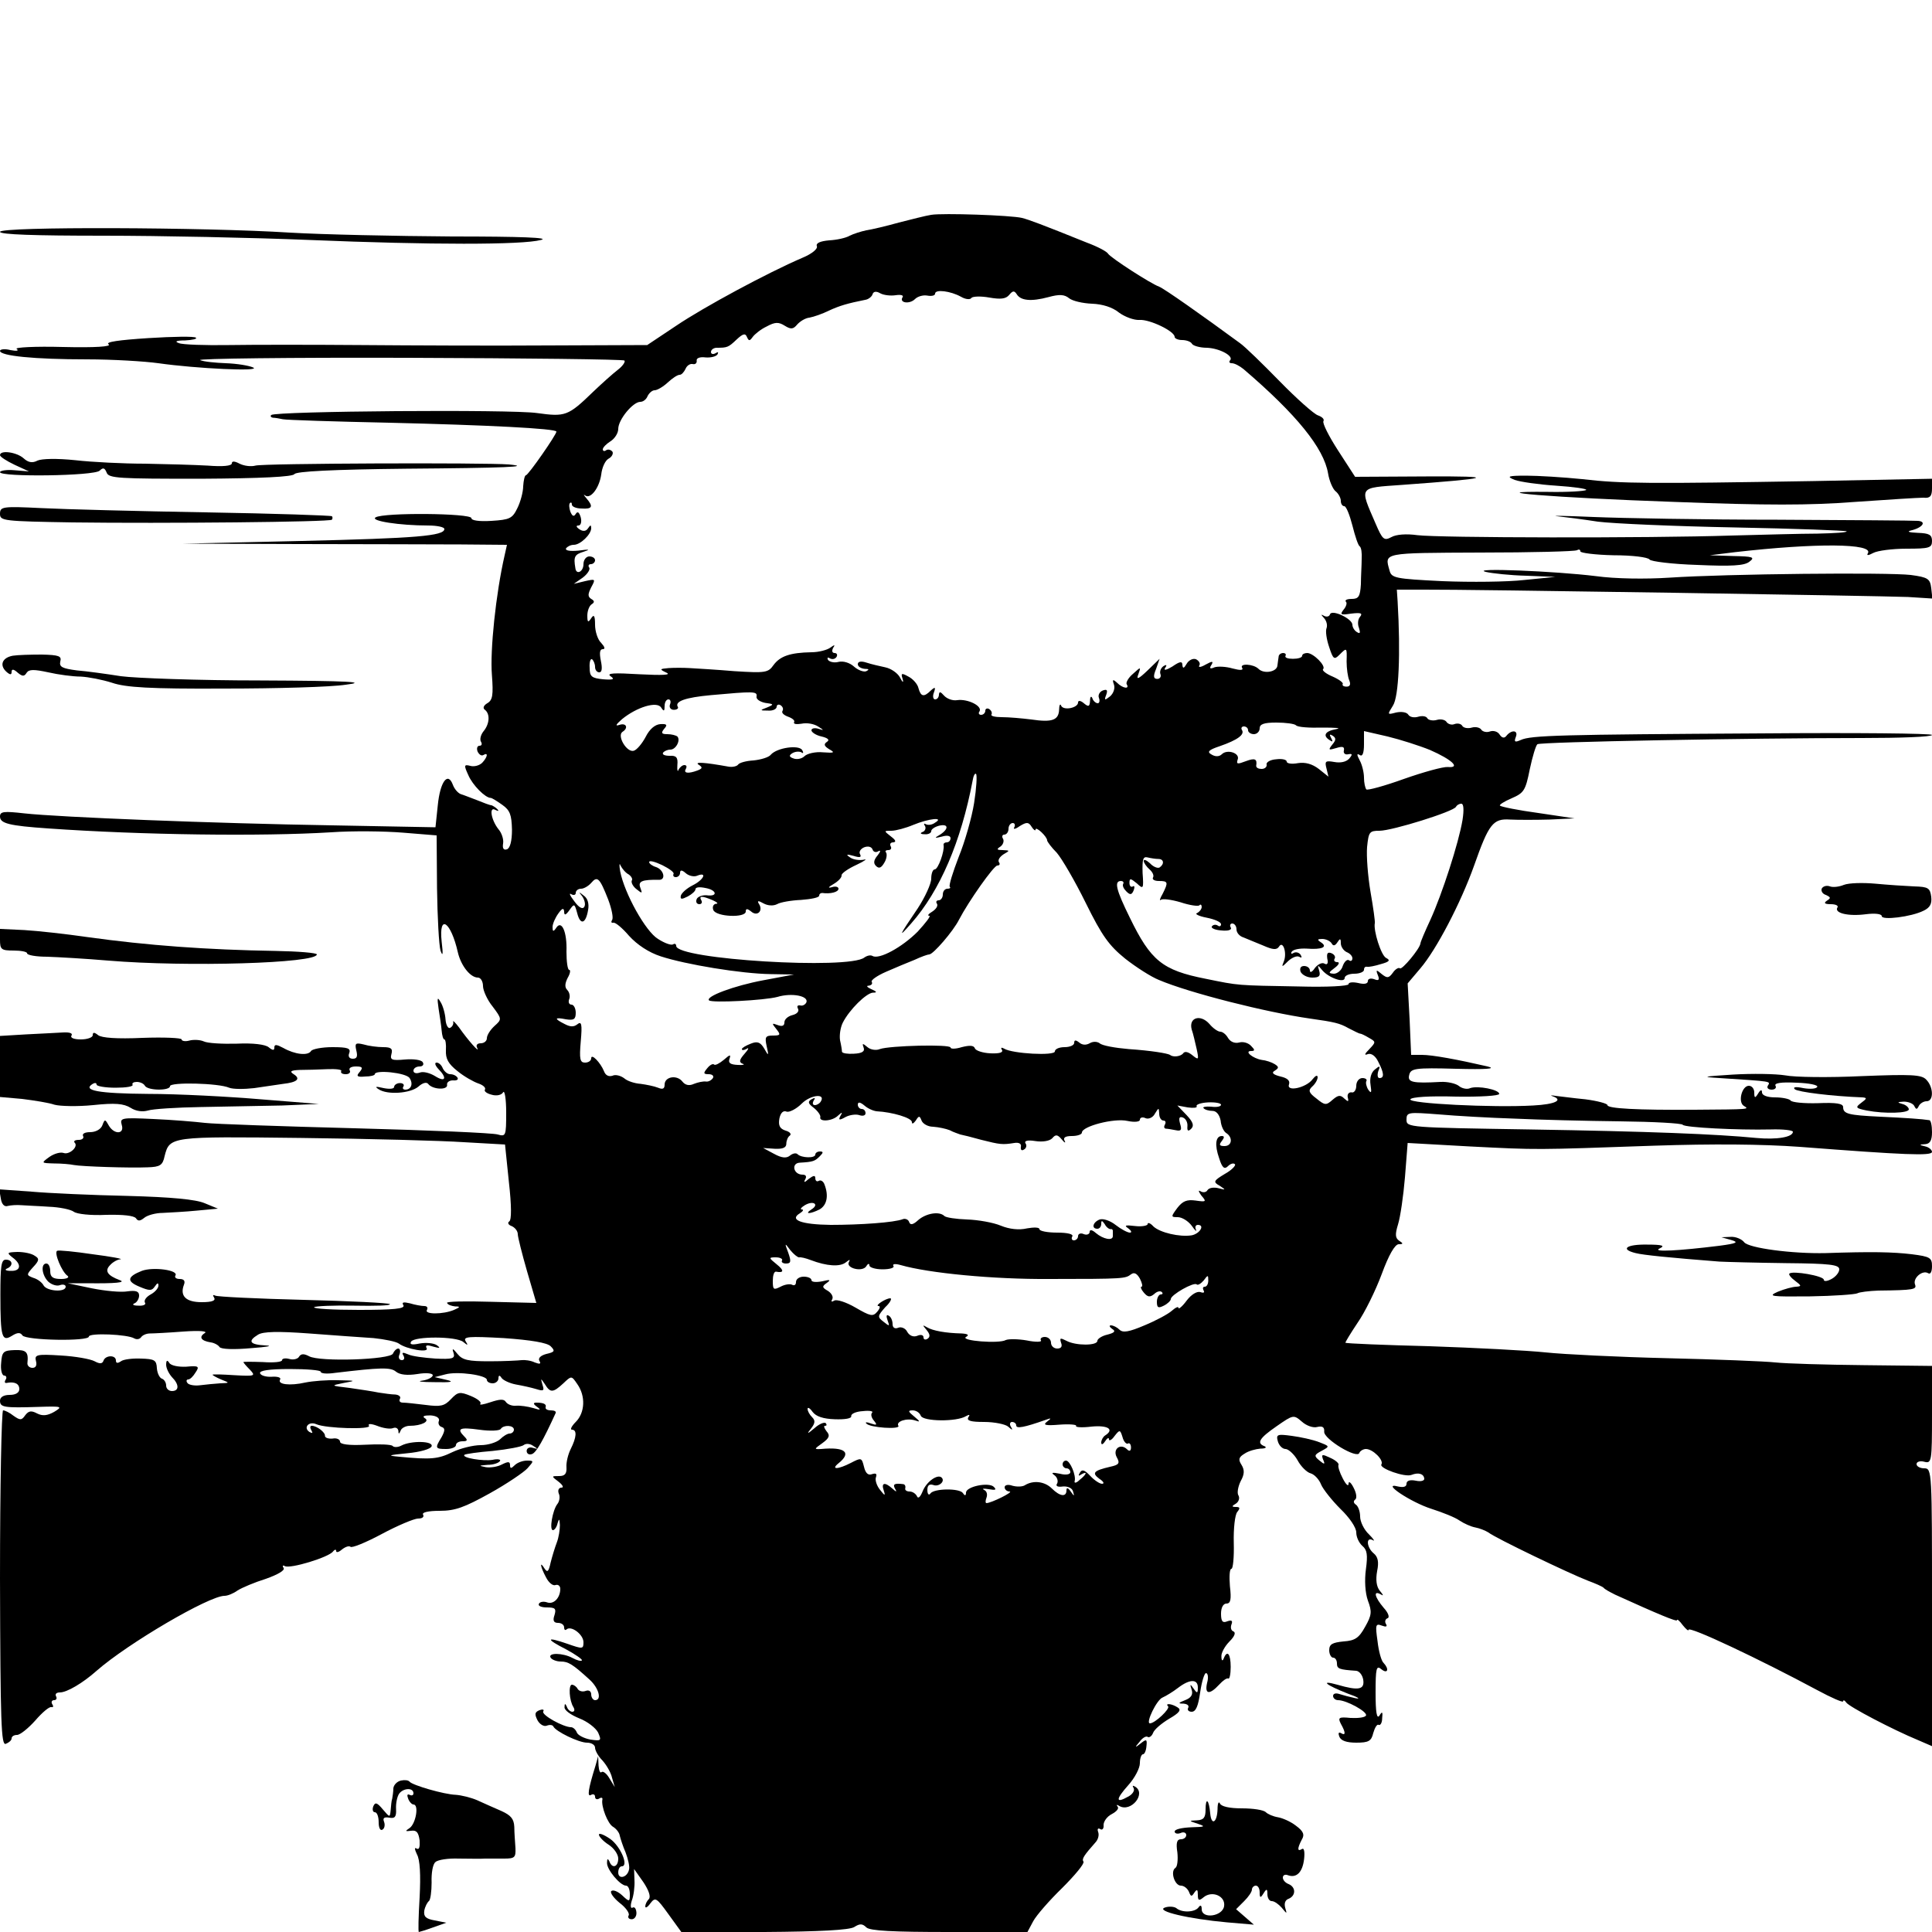 <svg xmlns="http://www.w3.org/2000/svg" version="1.1" xmlns:xlink="http://www.w3.org/1999/xlink" xmlns:svgjs="http://svgjs.com/svgjs" width="500pt" height="500pt"><svg version="1.0" xmlns="http://www.w3.org/2000/svg" width="500pt" height="500pt" viewBox="0 0 500 500" preserveAspectRatio="xMidYMid meet">
<g transform="translate(0,500) scale(0.1,-0.1)" fill="#000000" stroke="none">
<path d="M2410 4444 c-14 -2 -52 -12 -84 -20 -32 -9 -70 -18 -84 -20 -14 -3
-33 -9 -43 -14 -10 -6 -34 -11 -53 -12 -23 -2 -35 -7 -32 -15 3 -7 -13 -20
-37 -30 -91 -39 -256 -128 -327 -176 l-75 -50 -255 -1 c-140 -1 -358 0 -485 1
-126 1 -281 1 -342 0 -62 -1 -121 1 -130 5 -12 4 -7 7 16 7 19 1 32 4 28 7 -3
4 -59 3 -123 -1 -77 -5 -112 -10 -103 -16 9 -6 -34 -9 -118 -7 -72 2 -126 -1
-120 -5 7 -5 0 -6 -16 -3 -15 4 -27 2 -27 -2 0 -13 88 -22 225 -22 66 0 149
-5 185 -10 98 -14 269 -22 245 -11 -11 5 -42 10 -70 11 -27 1 -58 4 -67 8 -10
4 232 7 538 6 305 -1 557 -4 560 -7 3 -3 -4 -14 -17 -24 -13 -10 -41 -35 -64
-57 -65 -63 -72 -65 -145 -55 -67 10 -677 5 -688 -5 -3 -3 -1 -6 4 -7 5 0 17
-2 26 -4 9 -2 133 -6 275 -9 252 -6 433 -15 433 -23 0 -8 -73 -113 -79 -113
-3 0 -6 -13 -7 -28 0 -15 -7 -41 -15 -57 -13 -27 -20 -30 -67 -33 -32 -2 -52
1 -52 7 0 13 -228 15 -248 2 -15 -9 62 -21 136 -21 23 0 42 -4 42 -9 0 -18
-72 -24 -370 -31 l-305 -7 300 -1 c165 0 353 -1 419 -1 l118 -1 -6 -27 c-23
-100 -38 -247 -33 -309 4 -53 2 -66 -12 -74 -10 -6 -12 -13 -6 -17 14 -11 12
-37 -4 -56 -7 -9 -10 -21 -6 -27 3 -5 2 -10 -4 -10 -6 0 -8 -7 -5 -15 4 -8 10
-12 15 -9 13 8 11 -5 -3 -20 -7 -7 -21 -11 -31 -8 -16 4 -17 2 -5 -24 11 -26
44 -59 58 -59 3 0 16 -8 30 -18 20 -14 24 -26 25 -64 0 -30 -5 -48 -13 -51 -9
-3 -12 3 -10 15 2 11 -4 28 -12 37 -19 24 -25 60 -8 50 8 -4 10 -3 5 2 -5 5
-12 9 -15 10 -4 0 -20 6 -37 13 -16 6 -36 14 -43 16 -7 3 -16 13 -20 24 -13
35 -33 8 -39 -53 l-6 -57 -266 5 c-306 5 -707 21 -798 31 -53 6 -63 5 -63 -8
0 -18 23 -24 125 -31 242 -17 552 -21 731 -10 56 4 140 3 188 -1 l86 -7 1
-136 c1 -76 5 -148 9 -162 6 -17 7 -10 3 23 -8 74 24 52 42 -28 8 -34 32 -65
52 -65 7 0 13 -10 13 -22 0 -11 11 -36 25 -53 24 -32 24 -33 5 -50 -11 -10
-20 -24 -20 -32 0 -7 -7 -13 -16 -13 -9 0 -13 -5 -9 -12 8 -16 -24 20 -47 53
-10 13 -17 20 -15 14 1 -5 -2 -12 -8 -15 -5 -3 -11 7 -12 22 -1 15 -7 36 -13
45 -8 14 -9 11 -5 -17 3 -19 7 -45 8 -57 1 -13 4 -23 7 -23 3 0 5 -13 4 -28
-1 -22 6 -35 30 -54 17 -14 42 -28 54 -32 12 -4 20 -11 17 -16 -3 -4 5 -10 17
-13 13 -4 26 -1 30 6 4 7 8 -17 8 -52 0 -61 -1 -63 -22 -57 -13 4 -178 11
-368 16 -190 5 -365 11 -390 14 -25 3 -85 8 -133 10 -83 4 -87 3 -82 -15 8
-25 -20 -26 -34 -1 -9 16 -10 16 -16 0 -4 -11 -18 -18 -32 -18 -13 0 -21 -4
-18 -10 3 -5 -2 -10 -11 -10 -10 0 -14 -3 -11 -7 11 -10 -13 -32 -28 -27 -8 3
-24 -1 -37 -10 -22 -16 -22 -16 12 -17 19 0 42 -2 51 -4 21 -4 145 -8 191 -6
32 1 39 5 44 29 13 51 15 51 354 47 173 -2 363 -7 421 -11 l106 -6 10 -97 c7
-62 7 -98 1 -102 -5 -3 -3 -9 6 -12 9 -4 16 -13 16 -21 0 -7 11 -51 24 -96
l24 -82 -118 3 c-65 2 -116 1 -113 -3 2 -5 12 -8 21 -9 14 0 13 -2 -3 -9 -28
-12 -78 -12 -70 0 3 6 0 10 -7 10 -7 0 -24 3 -37 7 -17 4 -22 3 -17 -5 5 -9
-25 -12 -115 -12 -67 0 -119 3 -116 7 4 3 51 5 104 4 54 -1 95 0 92 4 -3 3
-104 8 -224 11 -120 3 -223 8 -228 11 -6 3 -7 1 -3 -5 5 -8 -5 -12 -32 -12
-41 0 -57 16 -46 45 4 10 0 15 -11 15 -9 0 -14 4 -11 9 9 14 -58 23 -87 12
-38 -15 -40 -27 -6 -41 26 -11 32 -11 40 1 6 9 9 10 9 2 0 -7 -9 -17 -20 -23
-11 -6 -18 -15 -15 -21 4 -5 -4 -9 -17 -8 -13 0 -17 3 -10 6 6 2 12 12 12 20
0 11 -8 14 -30 11 -17 -3 -58 1 -93 8 l-62 13 50 0 c75 -1 102 2 85 8 -32 12
-40 24 -25 39 7 8 20 15 27 15 7 1 -25 7 -72 13 -47 7 -88 11 -92 9 -9 -4 12
-55 27 -65 5 -4 -2 -8 -17 -8 -21 0 -28 5 -28 20 0 11 -4 20 -10 20 -15 0 -12
-30 5 -47 9 -8 22 -12 30 -9 8 3 15 1 15 -4 0 -15 -48 -12 -57 3 -4 8 -16 17
-27 20 -18 7 -18 8 0 28 16 17 16 22 4 29 -8 6 -28 10 -45 10 -27 -1 -28 -2
-13 -14 25 -18 22 -36 -4 -35 -13 0 -17 3 -10 6 17 7 15 23 -3 23 -12 0 -14
-17 -14 -91 0 -111 4 -122 30 -106 14 9 22 9 27 1 9 -13 172 -16 172 -3 0 10
101 6 118 -5 6 -3 13 -2 17 3 3 5 13 10 23 10 9 0 48 2 87 5 42 3 63 1 55 -4
-16 -10 -10 -20 15 -24 9 -1 20 -7 23 -12 4 -6 38 -7 82 -3 41 3 58 6 38 7
-42 2 -48 11 -20 28 13 8 51 9 132 3 63 -5 139 -10 167 -12 29 -3 58 -9 65
-14 20 -15 80 -25 72 -12 -4 8 1 9 17 4 18 -5 20 -4 9 4 -8 5 -27 7 -44 4 -19
-4 -27 -3 -22 5 9 14 117 14 135 -1 12 -10 13 -9 6 2 -7 12 8 13 99 8 71 -5
112 -12 121 -21 12 -12 11 -15 -11 -20 -15 -4 -22 -11 -18 -18 5 -8 1 -9 -12
-4 -10 5 -26 7 -34 6 -8 -1 -45 -3 -83 -3 -55 0 -70 3 -83 19 -12 15 -15 16
-10 2 4 -14 -3 -16 -47 -14 -29 2 -61 6 -71 11 -14 6 -17 5 -12 -3 4 -7 2 -12
-4 -12 -7 0 -10 7 -6 15 3 8 1 15 -3 15 -5 0 -11 -6 -14 -13 -6 -16 -190 -22
-217 -7 -13 7 -21 7 -26 -1 -3 -6 -15 -9 -25 -6 -11 3 -19 1 -19 -3 0 -5 -22
-7 -50 -5 -28 1 -50 1 -50 0 0 -2 8 -11 17 -20 15 -16 13 -17 -40 -14 -31 2
-57 3 -57 1 0 -1 10 -7 22 -12 23 -9 23 -9 -2 -10 -14 -1 -37 -3 -52 -5 -15
-2 -30 1 -33 6 -4 5 -2 9 2 9 5 0 13 8 19 18 11 16 8 18 -24 15 -21 -1 -40 3
-44 10 -5 8 -8 7 -8 -5 0 -9 7 -23 15 -32 19 -19 19 -36 0 -36 -8 0 -15 6 -15
14 0 8 -5 16 -11 18 -6 2 -12 14 -13 27 -1 21 -6 24 -41 25 -22 1 -46 -2 -52
-7 -9 -6 -13 -5 -13 2 0 15 -27 14 -32 0 -3 -9 -10 -9 -23 -2 -11 6 -51 13
-88 15 -62 4 -68 2 -64 -14 3 -11 0 -18 -9 -18 -8 0 -14 6 -13 13 3 28 -3 34
-33 33 -29 -1 -33 -4 -35 -33 -2 -18 2 -33 8 -33 5 0 7 -5 4 -10 -4 -6 -3 -10
2 -9 21 4 33 -2 33 -16 0 -9 -9 -15 -25 -15 -16 0 -25 -6 -25 -15 0 -17 10
-19 100 -16 61 2 63 1 40 -13 -18 -10 -30 -11 -44 -4 -15 8 -22 7 -31 -5 -9
-13 -13 -13 -30 -1 -10 8 -22 14 -27 14 -4 0 -8 -196 -8 -435 1 -376 3 -433
15 -428 8 3 15 9 15 14 0 5 6 9 14 9 8 0 29 17 47 37 18 21 37 37 42 35 5 -1
6 2 2 8 -3 5 -1 10 5 10 6 0 8 5 5 10 -3 6 1 10 10 10 18 0 59 24 95 56 81 71
291 194 331 194 8 0 23 6 34 14 11 7 44 21 73 30 31 11 50 22 46 28 -4 6 -2 8
3 5 13 -8 115 23 125 38 4 5 8 6 8 1 0 -5 7 -3 15 4 9 7 18 10 22 7 3 -4 40
11 81 33 41 22 84 40 94 40 11 0 16 4 13 10 -4 6 13 10 43 10 40 0 64 9 129
45 45 25 89 55 98 65 17 19 17 20 -1 20 -11 0 -25 -5 -32 -12 -9 -9 -12 -9
-12 0 0 10 -5 10 -21 2 -11 -6 -30 -9 -42 -7 -19 4 -18 4 5 6 15 0 29 5 32 10
3 4 -6 6 -19 3 -24 -4 -81 5 -73 13 2 2 35 7 73 10 39 4 75 11 80 15 6 5 17 4
25 -2 13 -8 13 -9 -1 -5 -9 3 -16 -1 -16 -8 0 -7 6 -11 14 -8 11 4 29 36 61
106 2 4 -3 7 -12 7 -9 0 -15 3 -14 8 3 8 -5 12 -24 12 -9 0 -8 -4 2 -11 11 -8
9 -9 -10 -3 -14 4 -34 7 -45 6 -11 -1 -22 4 -26 10 -5 8 -16 7 -40 -1 -18 -6
-29 -8 -26 -4 4 4 -7 13 -24 20 -29 12 -34 11 -52 -8 -17 -18 -27 -20 -65 -15
-25 3 -51 6 -59 6 -8 0 -11 4 -8 10 3 5 -2 10 -12 11 -10 0 -29 3 -43 5 -14 3
-47 8 -75 12 -50 6 -50 6 -15 13 33 6 31 6 -15 7 -27 1 -66 -2 -85 -6 -40 -9
-73 -5 -65 8 3 5 -7 8 -21 7 -15 -1 -29 3 -31 9 -2 7 23 11 77 11 44 0 80 -3
80 -7 0 -5 17 -6 37 -3 118 14 144 15 158 3 10 -8 29 -10 55 -6 23 4 40 2 40
-3 0 -5 -12 -12 -27 -14 -16 -2 -1 -4 32 -4 43 -1 52 1 30 6 l-30 7 27 7 c32
9 108 -2 108 -14 0 -5 7 -9 15 -9 8 0 15 6 15 13 0 8 3 9 8 1 4 -6 21 -14 37
-17 17 -3 40 -8 53 -12 19 -6 21 -4 16 11 -5 18 -5 18 6 2 14 -23 21 -23 48 2
21 20 21 20 36 -2 22 -31 20 -74 -4 -98 -11 -11 -15 -20 -10 -20 14 0 12 -20
-3 -50 -7 -14 -12 -35 -11 -47 1 -17 -4 -23 -19 -23 -20 0 -21 0 -1 -15 10 -8
14 -15 7 -15 -7 0 -10 -7 -7 -15 4 -8 2 -21 -4 -28 -12 -16 -21 -67 -11 -67 4
0 10 8 12 18 4 13 5 12 6 -5 0 -12 -3 -32 -8 -45 -5 -13 -12 -36 -16 -52 -5
-23 -8 -27 -16 -15 -13 21 -11 5 4 -23 7 -14 18 -23 25 -20 6 2 12 -2 12 -10
0 -23 -17 -41 -34 -35 -8 3 -18 2 -21 -3 -4 -6 6 -10 20 -10 22 0 25 -3 20
-20 -5 -14 -2 -20 9 -20 9 0 16 -5 16 -12 0 -6 3 -8 6 -5 12 11 44 -13 44 -33
0 -18 -2 -18 -42 -4 -55 19 -57 13 -2 -15 24 -13 42 -26 40 -28 -2 -3 -13 0
-24 6 -26 14 -65 14 -57 1 3 -5 15 -10 26 -10 20 0 31 -7 75 -47 24 -22 32
-53 14 -53 -5 0 -10 7 -10 15 0 8 -6 12 -14 9 -8 -3 -17 -1 -21 5 -3 6 -10 11
-15 11 -9 0 -7 -41 4 -58 4 -7 3 -12 -3 -12 -5 0 -12 6 -14 13 -4 9 -6 9 -6
-1 -1 -8 16 -20 38 -29 21 -8 43 -25 49 -37 9 -21 8 -22 -20 -18 -16 3 -32 11
-35 18 -3 8 -10 14 -15 14 -20 0 -78 32 -72 41 3 5 -2 6 -10 3 -12 -5 -13 -10
-5 -26 6 -11 17 -17 24 -14 8 3 15 2 17 -2 6 -13 66 -42 87 -42 12 0 21 -6 21
-13 0 -7 8 -22 19 -33 10 -11 22 -31 25 -45 l7 -24 -14 23 c-7 12 -16 19 -20
16 -4 -4 -7 4 -8 17 l-1 24 -7 -25 c-19 -61 -22 -82 -11 -75 5 3 10 1 10 -5 0
-6 5 -8 10 -5 6 4 10 3 9 -2 -4 -17 14 -64 28 -71 8 -5 16 -15 17 -23 2 -8 8
-27 15 -43 6 -16 11 -36 9 -44 -4 -21 -28 -27 -28 -8 0 9 4 16 9 16 19 0 -3
52 -30 71 -16 11 -29 16 -29 11 0 -5 11 -17 25 -26 14 -9 25 -25 25 -36 0 -22
-16 -27 -23 -7 -4 8 -6 7 -6 -4 -1 -17 34 -59 49 -59 6 0 10 -10 10 -22 0 -20
-1 -21 -20 -3 -11 10 -23 15 -28 11 -4 -4 6 -18 22 -31 16 -12 26 -27 23 -32
-3 -5 0 -10 8 -10 7 0 13 8 12 18 -1 10 -5 15 -10 12 -5 -3 -6 5 -2 18 5 13 8
37 7 53 l-1 29 24 -34 c14 -21 20 -38 14 -44 -5 -5 -9 -13 -9 -19 0 -5 6 -2
13 8 13 17 16 15 47 -28 l34 -47 214 1 c143 1 221 5 233 13 14 9 21 9 31 -1 9
-9 68 -12 215 -12 l202 0 15 28 c8 15 42 54 75 86 33 33 58 63 55 68 -5 7 1
16 32 51 6 7 9 18 6 26 -3 8 0 11 6 7 5 -3 9 2 8 11 0 9 9 22 21 28 13 7 20
15 15 20 -4 5 -1 5 5 1 30 -17 70 32 41 50 -7 4 -8 3 -4 -4 3 -6 -3 -16 -15
-22 -32 -18 -32 -7 1 30 17 19 30 44 30 57 0 13 4 23 8 23 4 0 8 9 9 21 2 18
0 19 -15 7 -15 -12 -16 -11 -3 4 7 10 17 16 21 13 4 -3 11 2 14 10 3 9 22 25
42 37 26 15 32 23 22 29 -15 10 -34 12 -25 3 6 -6 -34 -44 -47 -44 -12 0 18
62 33 67 9 4 27 15 40 25 30 23 51 23 51 1 0 -16 -2 -16 -11 -3 -9 13 -10 12
-5 -3 4 -12 -1 -21 -17 -27 -18 -7 -19 -9 -4 -9 10 -1 15 -5 12 -11 -3 -5 1
-10 9 -10 11 0 17 15 22 50 4 28 11 50 15 50 5 0 7 -11 3 -25 -7 -30 6 -32 31
-5 10 11 20 18 24 16 3 -2 6 11 6 30 0 34 -9 45 -18 22 -3 -8 -6 -6 -6 5 -1 9
9 27 21 39 13 13 17 23 10 26 -6 2 -8 10 -5 18 4 10 0 12 -11 8 -12 -5 -16 0
-16 20 0 16 6 26 14 26 11 0 13 11 9 45 -2 25 -1 45 4 45 4 0 7 30 6 67 -1 37
3 73 9 80 8 10 7 13 -3 13 -12 0 -12 2 0 9 7 5 10 14 6 21 -4 6 -1 23 6 37 10
18 10 29 2 42 -9 14 -7 20 8 29 10 7 29 12 41 13 13 0 17 3 11 6 -22 8 -14 21
31 52 43 30 44 30 65 12 12 -11 30 -17 40 -14 13 3 19 0 18 -12 -2 -19 86 -72
91 -55 2 5 10 10 17 10 18 0 47 -29 40 -40 -6 -10 61 -34 78 -27 18 7 31 3 33
-9 1 -6 -8 -9 -22 -6 -15 3 -24 0 -24 -8 0 -8 -8 -10 -22 -7 -46 12 33 -41 87
-58 28 -9 61 -22 72 -30 12 -8 30 -16 41 -18 11 -2 26 -8 34 -13 17 -14 211
-107 258 -125 19 -7 37 -15 40 -18 3 -4 16 -11 30 -18 108 -49 160 -71 160
-66 0 4 7 -2 15 -13 8 -10 15 -16 15 -12 0 11 184 -76 333 -156 37 -20 67 -33
67 -29 0 4 4 3 8 -3 7 -11 122 -71 185 -97 l37 -16 0 360 c0 352 0 359 -20
359 -11 0 -20 5 -20 11 0 6 9 9 20 6 19 -5 20 0 20 122 l0 126 -177 2 c-98 1
-200 4 -228 7 -27 3 -153 8 -280 11 -126 3 -268 10 -315 15 -47 5 -182 12
-300 16 -118 3 -216 7 -218 9 -1 1 13 24 31 51 19 27 47 84 63 127 18 49 34
77 44 77 12 0 12 2 1 9 -10 7 -11 16 -3 42 6 19 14 74 18 122 l7 89 161 -9
c179 -9 163 -9 478 2 150 5 278 4 375 -3 273 -21 343 -24 343 -13 0 5 -8 12
-17 14 -17 4 -17 5 0 6 12 1 17 10 17 31 0 17 -3 31 -7 31 -18 3 -62 6 -128 9
-81 4 -95 7 -95 25 0 9 -18 12 -65 10 -36 -1 -68 2 -71 7 -3 4 -21 8 -40 8
-20 0 -34 5 -34 13 0 8 -4 7 -10 -3 -8 -13 -10 -12 -10 3 0 9 -6 17 -14 17
-18 0 -29 -42 -13 -52 15 -9 17 -9 -128 -10 -148 -1 -225 3 -225 12 0 4 -26
11 -57 15 -32 3 -67 8 -78 9 -11 2 -14 1 -7 -1 29 -10 7 -21 -50 -24 -104 -6
-324 5 -318 16 3 6 50 9 118 7 61 -1 112 2 112 7 0 11 -55 22 -75 15 -8 -4
-22 -1 -30 6 -8 6 -29 11 -47 10 -72 -4 -86 -1 -81 18 4 17 15 19 121 16 79
-2 106 0 82 6 -78 18 -143 30 -170 30 l-28 0 -4 93 -5 92 33 39 c41 48 104
168 139 266 38 108 49 122 93 119 20 -1 66 -1 102 0 l65 3 -94 14 c-52 7 -96
16 -99 19 -3 2 11 11 30 19 32 14 36 20 47 75 7 33 16 63 20 65 9 6 547 16
839 16 100 0 182 3 182 8 0 4 -199 6 -442 4 -519 -3 -596 -5 -622 -17 -16 -7
-18 -5 -13 8 7 18 -12 19 -25 2 -5 -6 -11 -5 -17 4 -5 8 -16 11 -25 8 -8 -3
-18 -1 -22 4 -3 6 -15 9 -25 6 -10 -3 -22 -1 -25 5 -3 5 -12 7 -20 4 -7 -3
-16 0 -20 5 -3 6 -15 9 -25 6 -10 -3 -22 -1 -25 4 -3 6 -14 7 -24 4 -10 -3
-21 -1 -25 5 -4 7 -18 9 -32 6 -23 -6 -23 -6 -8 18 15 23 20 134 12 270 l-2
30 70 0 c107 1 1181 -16 1253 -19 l63 -4 -3 27 c-3 24 -8 28 -53 34 -59 7
-476 3 -625 -7 -62 -4 -139 -3 -190 4 -105 13 -327 22 -285 11 17 -4 64 -9
105 -10 l75 -3 -80 -8 c-44 -5 -139 -6 -212 -3 -123 6 -132 8 -137 28 -13 46
-19 45 235 46 133 0 245 3 250 6 5 3 9 2 9 -3 0 -4 39 -9 86 -10 48 0 89 -5
93 -11 3 -5 59 -12 123 -14 89 -4 122 -2 135 8 16 12 10 14 -42 15 l-60 2 65
8 c209 24 360 23 344 -3 -4 -6 1 -6 14 1 11 6 50 11 86 11 59 0 66 2 66 20 0
16 -7 20 -37 21 -22 1 -29 3 -18 6 30 7 42 23 19 25 -10 1 -174 2 -364 3 -190
0 -403 4 -475 7 -71 3 -114 4 -95 2 19 -2 67 -8 105 -14 39 -5 198 -12 354
-15 157 -3 287 -8 290 -10 2 -3 -31 -5 -75 -6 -43 0 -144 -3 -224 -5 -213 -7
-758 -6 -812 1 -28 4 -55 2 -67 -5 -19 -10 -23 -7 -41 35 -42 97 -45 92 67
100 235 17 254 23 64 22 l-184 -1 -44 68 c-24 37 -41 71 -38 76 3 5 -3 11 -14
15 -10 3 -55 43 -99 88 -44 45 -90 90 -103 99 -98 72 -196 141 -209 146 -24 9
-124 74 -132 85 -3 6 -28 19 -55 29 -119 48 -149 59 -168 64 -29 7 -206 13
-235 8z m-92 -208 c13 2 21 0 18 -5 -10 -15 18 -19 32 -5 7 7 21 11 32 9 11
-2 20 0 20 5 0 12 40 7 67 -8 12 -7 24 -8 27 -3 3 4 24 5 46 1 29 -5 43 -4 52
7 9 11 13 11 19 2 10 -17 37 -20 82 -8 29 8 42 7 54 -3 9 -7 35 -13 59 -14 27
-1 53 -9 70 -23 15 -11 39 -20 53 -19 26 2 91 -29 91 -44 0 -4 9 -8 19 -8 11
0 23 -4 26 -10 3 -5 21 -10 38 -10 33 -1 72 -22 60 -33 -3 -4 -1 -7 5 -7 7 0
20 -7 30 -15 138 -118 208 -205 219 -270 3 -19 12 -40 19 -46 8 -6 14 -18 14
-25 0 -8 4 -14 9 -14 5 0 14 -23 21 -50 7 -28 15 -52 19 -54 4 -3 6 -17 5 -33
0 -15 -2 -45 -2 -65 -2 -32 -6 -38 -24 -38 -12 0 -18 -3 -15 -7 4 -3 1 -13 -6
-21 -10 -13 -7 -14 20 -10 25 3 30 1 23 -8 -6 -6 -7 -20 -3 -29 4 -13 3 -16
-5 -11 -7 4 -12 13 -12 19 0 16 -54 41 -58 27 -2 -6 -9 -7 -15 -4 -9 5 -9 4 0
-6 6 -7 9 -18 6 -26 -3 -7 0 -29 7 -49 10 -31 13 -33 26 -20 20 20 20 20 19
-17 0 -18 3 -40 7 -49 4 -10 2 -16 -7 -16 -8 0 -12 3 -10 7 2 3 -10 12 -26 19
-17 7 -28 16 -25 19 9 8 -25 42 -41 42 -7 0 -13 -3 -13 -7 0 -5 -11 -8 -24 -8
-13 0 -22 3 -19 8 2 4 -1 7 -6 7 -6 0 -12 -4 -12 -10 -1 -5 -2 -16 -3 -22 -1
-17 -35 -23 -49 -9 -13 13 -51 15 -42 2 3 -6 -6 -6 -25 -1 -17 5 -38 6 -47 3
-11 -5 -14 -3 -8 6 6 10 3 11 -15 1 -12 -7 -20 -8 -16 -2 3 5 -1 12 -9 16 -8
3 -19 -3 -24 -12 -7 -12 -10 -13 -11 -3 0 10 -6 10 -26 -4 -15 -9 -23 -11 -19
-4 6 8 4 10 -4 5 -7 -5 -10 -14 -8 -20 3 -7 -1 -13 -8 -13 -10 0 -11 7 -3 26
l9 26 -31 -30 c-24 -23 -30 -25 -24 -10 7 20 7 20 -14 1 -12 -10 -19 -23 -16
-27 8 -13 -10 -11 -25 4 -11 10 -13 9 -8 -5 3 -9 -1 -22 -10 -30 -14 -11 -16
-11 -10 4 4 12 2 15 -9 11 -8 -3 -13 -12 -10 -19 3 -8 1 -14 -3 -14 -5 0 -12
6 -14 13 -3 7 -6 4 -6 -7 -1 -15 -4 -16 -16 -6 -8 7 -15 8 -15 2 0 -14 -38
-22 -44 -8 -2 6 -5 1 -5 -10 -1 -28 -18 -34 -72 -26 -24 3 -58 6 -76 6 -18 0
-30 3 -27 7 2 4 0 10 -6 14 -5 3 -10 1 -10 -4 0 -6 -5 -11 -11 -11 -5 0 -8 4
-4 9 8 14 -31 33 -58 29 -12 -2 -27 4 -34 12 -9 10 -12 11 -13 3 0 -7 -4 -13
-10 -13 -5 0 -7 8 -3 18 5 14 3 15 -8 5 -18 -18 -26 -16 -32 6 -2 10 -14 24
-26 30 -18 10 -20 9 -15 -6 3 -11 0 -10 -7 4 -6 11 -23 23 -38 26 -14 3 -36 8
-48 12 -15 5 -23 3 -23 -4 0 -6 8 -11 18 -12 11 0 12 -2 4 -6 -7 -3 -22 3 -32
12 -11 10 -28 15 -40 12 -11 -3 -23 0 -27 5 -3 6 -1 8 5 4 6 -3 13 -2 17 4 3
5 1 10 -5 10 -6 0 -8 5 -4 13 6 9 4 9 -7 1 -8 -6 -30 -12 -49 -12 -55 -1 -81
-10 -98 -33 -14 -20 -21 -21 -101 -16 -47 4 -99 7 -116 8 -16 1 -41 1 -55 0
-23 -2 -24 -3 -5 -12 13 -6 -11 -7 -70 -4 -66 4 -86 3 -75 -5 12 -8 7 -10 -19
-8 -30 3 -35 7 -35 30 -1 14 2 24 6 22 4 -3 8 -12 8 -20 0 -8 5 -14 11 -14 7
0 8 11 4 30 -4 20 -3 30 5 30 7 0 5 6 -4 16 -9 8 -16 30 -16 47 0 24 -3 28
-10 17 -8 -12 -10 -11 -10 7 0 12 5 25 11 29 8 5 8 9 -1 14 -9 6 -9 12 0 30
12 22 11 22 -16 16 l-29 -7 23 16 c12 9 20 21 17 26 -4 5 -1 9 4 9 6 0 11 5
11 10 0 6 -7 10 -15 10 -8 0 -15 -9 -15 -20 0 -20 -19 -29 -21 -10 -5 29 -2
35 21 42 19 6 16 7 -13 3 -22 -2 -35 0 -32 6 4 5 12 9 20 9 17 0 45 27 45 43
0 9 -2 9 -8 0 -5 -8 -13 -9 -22 -3 -9 6 -10 10 -3 10 6 0 9 9 6 21 -4 13 -8
17 -13 9 -5 -8 -9 -6 -14 6 -3 9 -4 19 -1 22 3 3 5 1 5 -4 0 -5 11 -10 25 -10
28 -2 31 5 13 26 -7 8 -9 12 -4 8 14 -11 37 19 42 54 2 18 10 36 19 41 8 4 13
13 10 18 -4 5 -11 7 -16 4 -5 -4 -9 -2 -9 2 0 5 9 14 20 21 11 7 20 21 20 32
0 24 38 70 57 70 8 0 16 7 19 15 4 8 12 15 18 15 7 0 22 9 34 20 12 11 25 20
31 20 5 0 11 7 15 15 3 8 11 14 18 13 7 -2 12 2 11 9 -1 6 8 10 23 8 13 -1 27
2 31 8 3 6 1 7 -5 3 -7 -4 -12 -2 -12 3 0 6 7 11 15 11 27 0 30 1 51 21 17 16
23 17 27 7 5 -11 7 -11 15 0 5 7 21 20 36 27 22 12 31 12 47 2 16 -10 22 -9
32 3 7 8 21 17 32 18 11 2 34 10 50 18 28 13 49 19 94 28 8 1 17 8 19 14 2 8
10 9 20 3 9 -5 27 -7 40 -5z m-360 -1038 c-2 -7 8 -14 22 -17 23 -3 24 -4 5
-12 -19 -7 -19 -8 3 -8 12 -1 22 4 22 10 0 5 5 7 10 4 6 -4 8 -10 5 -15 -3 -5
4 -11 15 -15 11 -4 18 -10 15 -14 -2 -5 6 -6 19 -4 14 3 32 0 43 -7 16 -10 16
-11 1 -6 -10 3 -18 1 -18 -4 0 -5 12 -13 26 -16 17 -4 22 -9 14 -14 -9 -6 -7
-11 6 -19 16 -9 13 -10 -16 -8 -19 2 -41 -3 -48 -10 -7 -7 -20 -9 -28 -6 -12
4 -13 8 -3 14 7 4 17 5 23 2 5 -4 6 -1 2 6 -9 14 -65 6 -81 -12 -5 -7 -26 -13
-45 -15 -19 -1 -37 -6 -40 -11 -3 -4 -14 -7 -25 -5 -61 11 -89 13 -77 5 11 -7
10 -10 -3 -15 -24 -9 -37 -7 -30 4 3 6 2 10 -4 10 -5 0 -12 -6 -15 -12 -2 -7
-4 -2 -3 12 2 20 -3 25 -20 24 -12 0 -20 3 -17 8 3 4 11 8 19 8 14 0 27 24 18
34 -4 3 -15 6 -26 6 -15 0 -17 3 -8 14 9 10 7 13 -10 12 -14 -1 -28 -13 -38
-33 -9 -17 -23 -34 -31 -36 -18 -5 -44 39 -29 49 16 10 10 24 -8 18 -12 -4 -9
1 7 15 38 31 90 47 101 30 7 -11 9 -10 9 4 0 9 4 17 10 17 5 0 7 -6 4 -13 -3
-8 2 -14 10 -14 8 0 13 4 10 8 -8 14 20 24 86 30 110 10 120 10 118 -3z m1396
-75 c4 -5 35 -7 69 -6 34 0 50 -1 35 -4 -29 -5 -36 -17 -16 -29 7 -5 8 -3 3 6
-5 9 -4 11 4 6 9 -6 9 -11 -1 -23 -11 -14 -10 -15 10 -9 16 5 22 4 20 -6 -2
-7 3 -12 11 -10 11 2 12 0 3 -11 -8 -9 -23 -12 -39 -9 -23 4 -25 2 -20 -17 l5
-21 -25 20 c-17 13 -35 18 -54 15 -16 -3 -29 -1 -29 4 0 5 -12 8 -27 6 -16 -1
-27 -8 -25 -14 1 -6 -5 -11 -13 -11 -8 0 -14 3 -14 8 3 18 -3 21 -27 12 -21
-8 -25 -8 -21 4 7 17 -27 28 -41 14 -6 -6 -16 -7 -26 -1 -13 7 -9 12 21 22 46
16 65 30 57 42 -3 5 0 9 5 9 6 0 11 -4 11 -10 0 -5 7 -10 15 -10 8 0 15 7 15
15 0 11 11 15 43 15 24 0 47 -3 51 -7z m347 -64 c57 -25 80 -47 46 -44 -12 1
-63 -13 -114 -31 -50 -18 -94 -30 -97 -27 -3 4 -6 17 -6 30 0 14 -5 34 -11 45
-8 15 -8 19 0 14 7 -5 11 5 11 28 l0 34 61 -14 c33 -8 83 -24 110 -35z m-1180
-137 c-6 -38 -24 -101 -40 -140 -15 -39 -26 -74 -23 -77 3 -3 0 -5 -6 -5 -7 0
-12 -7 -12 -15 0 -8 -5 -15 -11 -15 -5 0 -8 -4 -4 -9 3 -6 -3 -14 -12 -20 -10
-6 -14 -11 -8 -11 5 0 -9 -18 -30 -41 -41 -41 -100 -73 -117 -63 -5 3 -14 1
-21 -4 -39 -32 -487 -5 -487 30 0 5 -4 7 -8 4 -5 -3 -22 3 -39 14 -32 19 -87
118 -98 175 -3 17 -2 23 1 15 4 -8 13 -19 21 -23 7 -5 11 -12 8 -16 -2 -5 3
-15 12 -22 15 -12 16 -12 10 4 -6 16 4 21 49 20 18 0 12 26 -8 33 -10 3 -18 9
-18 13 0 5 15 1 34 -8 18 -9 32 -19 29 -23 -2 -5 1 -8 6 -8 6 0 11 5 11 11 0
8 5 8 15 -1 8 -7 22 -10 30 -6 26 10 16 -11 -12 -25 -16 -8 -29 -20 -31 -27
-2 -10 2 -10 18 -2 11 6 20 14 20 19 0 5 11 6 25 3 30 -5 34 -23 4 -19 -12 1
-24 -4 -26 -10 -3 -7 0 -13 7 -13 6 0 8 5 5 10 -7 12 2 12 30 0 11 -5 15 -9 8
-9 -7 -1 -10 -8 -7 -16 7 -18 84 -21 84 -4 0 8 4 8 14 0 16 -14 32 2 20 20 -5
8 -2 9 12 1 11 -6 25 -7 35 -2 8 5 37 10 62 11 26 2 47 6 47 11 0 4 3 7 8 7
20 -3 42 2 42 11 0 5 -8 7 -17 4 -11 -3 -10 0 4 8 12 7 22 17 21 23 0 5 17 17
39 27 21 10 29 16 18 13 -11 -2 -27 0 -35 6 -12 8 -9 9 9 4 16 -5 21 -4 17 4
-4 6 1 14 10 18 10 4 19 2 22 -5 2 -7 9 -9 15 -5 7 4 6 -1 -2 -11 -10 -12 -11
-20 -4 -27 8 -8 14 -5 22 9 6 10 7 22 4 26 -3 3 -1 6 6 6 7 0 9 5 6 10 -3 6 0
10 7 10 8 1 6 6 -6 15 -19 15 -19 15 1 15 11 0 37 7 56 15 41 17 82 21 57 6
-8 -6 -18 -7 -24 -4 -5 3 -6 1 -2 -5 3 -5 0 -13 -6 -15 -8 -3 -6 -6 5 -6 9 -1
17 3 17 8 0 5 9 11 20 14 25 6 26 -8 3 -23 -16 -9 -15 -10 5 -5 13 4 22 2 22
-4 0 -6 -4 -11 -10 -11 -5 0 -9 -3 -8 -7 3 -15 -14 -63 -23 -63 -5 0 -9 -11
-9 -24 0 -13 -16 -48 -35 -77 -49 -72 -52 -79 -17 -39 75 85 129 212 159 369
2 13 6 21 9 18 3 -3 1 -37 -5 -75z m1264 -44 c-10 -60 -53 -192 -83 -258 -14
-30 -26 -58 -26 -62 -2 -14 -48 -69 -53 -64 -3 3 -12 -2 -18 -11 -11 -15 -15
-15 -29 -4 -14 12 -16 12 -10 -3 5 -12 2 -15 -10 -10 -9 3 -16 1 -16 -5 0 -7
-9 -9 -25 -5 -14 3 -25 2 -25 -3 0 -5 -56 -8 -127 -6 -164 3 -155 2 -243 20
-112 22 -142 47 -196 158 -36 73 -41 95 -23 95 5 0 8 -3 6 -7 -3 -5 1 -13 8
-20 10 -10 14 -9 19 3 3 8 2 13 -2 10 -5 -3 -9 1 -9 9 0 13 3 12 19 -1 17 -16
18 -15 15 27 -1 35 1 43 13 40 8 -2 21 -4 28 -4 14 0 16 -13 3 -22 -5 -3 -17
2 -25 11 -9 8 -16 11 -16 6 0 -5 7 -15 15 -22 8 -7 12 -16 9 -21 -3 -5 4 -9
15 -9 24 0 25 -3 10 -33 -7 -12 -9 -19 -5 -16 4 4 27 1 51 -6 24 -8 46 -11 49
-8 3 4 6 1 6 -4 0 -6 -6 -13 -12 -16 -7 -2 4 -8 25 -12 20 -4 37 -11 37 -17 0
-5 -4 -7 -9 -3 -5 3 -12 2 -15 -3 -2 -4 9 -9 25 -10 19 -2 28 2 24 8 -3 5 -1
10 4 10 6 0 11 -7 11 -15 0 -9 8 -18 18 -21 9 -4 32 -13 51 -21 25 -11 35 -12
41 -3 10 17 21 -15 13 -37 -7 -17 -6 -17 11 0 10 9 22 14 28 11 7 -4 8 -2 4 5
-4 6 -12 8 -18 5 -6 -4 -8 -2 -5 3 4 6 21 9 39 8 39 -3 55 4 37 16 -11 7 -10
9 3 9 9 0 20 -5 24 -11 4 -8 9 -7 15 2 7 11 9 11 9 -2 0 -9 7 -19 15 -23 8 -3
15 -10 15 -16 0 -6 -4 -9 -9 -5 -5 3 -12 -4 -16 -15 -3 -11 -14 -20 -23 -20
-15 1 -14 3 2 15 11 8 14 15 7 15 -7 0 -10 4 -7 9 3 5 -1 11 -8 14 -10 4 -13
0 -11 -14 3 -12 0 -17 -7 -13 -6 4 -17 -1 -25 -11 -7 -11 -13 -13 -13 -7 0 7
-7 12 -15 12 -9 0 -12 -6 -9 -15 4 -8 17 -15 30 -15 18 0 22 4 18 18 -5 15 -4
16 8 1 17 -20 58 -34 58 -20 0 6 11 11 25 11 14 0 25 5 25 10 0 6 3 9 8 8 4
-1 20 2 36 7 22 6 25 10 13 16 -13 7 -33 71 -29 90 1 4 -4 40 -11 80 -7 41
-11 93 -9 117 4 39 6 42 32 42 33 0 193 50 198 62 2 4 8 8 14 8 6 0 7 -16 3
-42z m-1160 -19 c-4 -6 3 -5 14 3 18 11 23 11 31 -2 5 -8 10 -11 10 -7 0 10
30 -18 30 -28 0 -3 11 -18 25 -32 13 -15 47 -73 75 -130 42 -85 60 -110 102
-144 28 -22 67 -47 87 -55 80 -34 279 -84 391 -100 64 -9 77 -12 100 -25 14
-7 27 -14 30 -14 3 0 13 -5 23 -11 18 -10 18 -11 1 -29 -13 -13 -14 -17 -4
-13 9 3 20 -5 27 -20 15 -29 16 -42 3 -42 -5 0 -6 8 -3 18 6 14 4 15 -9 4 -9
-7 -14 -22 -11 -40 3 -20 2 -23 -6 -12 -5 8 -7 18 -5 22 3 4 -2 8 -10 8 -9 0
-16 -9 -16 -20 0 -11 -6 -19 -12 -17 -7 1 -12 -5 -10 -13 3 -12 1 -12 -9 -3
-10 10 -16 9 -30 -3 -17 -15 -20 -15 -42 3 -20 15 -22 21 -11 31 8 7 14 18 14
24 0 7 -6 4 -13 -5 -16 -22 -69 -34 -61 -13 3 9 -4 16 -22 20 -20 5 -24 10
-15 15 11 7 11 10 0 17 -8 5 -23 10 -34 11 -23 4 -46 23 -27 23 10 0 10 3 0
13 -7 8 -21 12 -31 9 -12 -3 -23 2 -29 12 -5 9 -14 16 -20 16 -6 0 -19 9 -28
20 -23 26 -54 17 -46 -14 4 -11 9 -34 13 -51 6 -28 5 -29 -11 -16 -11 9 -20
11 -24 5 -6 -8 -26 -11 -34 -4 -7 4 -48 11 -107 15 -35 3 -69 9 -75 15 -7 5
-18 5 -26 0 -9 -5 -19 -5 -27 2 -9 7 -13 7 -13 -1 0 -6 -11 -11 -25 -11 -14 0
-25 -5 -25 -11 0 -12 -110 -6 -131 7 -7 4 -10 3 -6 -3 4 -7 -7 -10 -30 -9 -20
1 -38 7 -40 13 -3 8 -14 8 -34 3 -16 -5 -29 -5 -29 -1 0 9 -158 5 -183 -4 -9
-4 -24 -2 -32 5 -13 11 -14 10 -10 -1 4 -10 -4 -15 -25 -16 -16 -1 -30 1 -31
5 0 4 -2 17 -5 30 -2 13 1 33 7 45 17 34 61 77 78 78 12 0 10 3 -4 9 -11 5
-14 9 -7 9 7 1 11 5 8 10 -3 4 14 16 37 26 23 10 56 24 74 31 17 8 34 14 38
14 10 0 62 60 77 90 25 48 90 140 99 140 6 0 8 4 4 9 -3 6 3 14 12 20 17 10
17 10 -2 11 -15 0 -17 2 -6 9 7 5 10 14 7 20 -4 6 -2 11 3 11 6 0 11 7 11 15
0 8 5 15 11 15 5 0 7 -5 4 -11z m-1051 -187 c9 -24 14 -48 10 -53 -3 -5 -2 -8
3 -7 5 2 24 -14 41 -34 21 -23 51 -43 82 -53 64 -21 208 -45 285 -46 l60 -1
-80 -15 c-75 -14 -150 -42 -140 -52 8 -7 143 0 177 9 36 11 81 3 75 -14 -3 -6
-10 -10 -16 -8 -7 1 -9 -2 -6 -8 4 -7 -2 -14 -14 -17 -12 -3 -21 -11 -21 -19
0 -9 -6 -11 -17 -7 -16 6 -16 5 -4 -10 12 -15 11 -17 -9 -17 -19 0 -21 -4 -16
-27 6 -26 5 -27 -6 -7 -10 17 -18 20 -35 13 -13 -5 -23 -11 -23 -14 0 -4 6 -3
13 1 6 4 4 -2 -6 -13 -14 -16 -15 -22 -5 -26 7 -2 1 -4 -13 -3 -19 1 -25 5
-21 16 4 12 1 11 -15 -3 -11 -9 -22 -15 -25 -12 -3 3 -11 -1 -18 -10 -10 -12
-10 -15 4 -15 10 0 14 -5 11 -10 -4 -6 -12 -10 -18 -9 -7 1 -21 -2 -31 -6 -13
-6 -23 -3 -30 6 -14 18 -46 13 -46 -8 0 -11 -5 -13 -17 -8 -10 4 -30 8 -45 10
-15 1 -34 7 -42 14 -9 7 -23 11 -31 7 -10 -3 -18 1 -22 12 -9 22 -33 47 -33
33 0 -6 -7 -11 -16 -11 -13 0 -15 9 -11 55 4 45 2 53 -9 44 -9 -7 -18 -7 -33
1 -28 14 -26 18 4 12 20 -3 25 0 25 17 0 11 -5 21 -11 21 -6 0 -9 6 -6 14 3 7
1 18 -5 24 -7 7 -6 17 1 31 7 12 8 21 4 21 -4 0 -7 21 -7 47 2 52 -13 84 -27
61 -7 -10 -9 -9 -9 3 0 8 7 24 15 35 10 14 14 15 15 5 0 -11 4 -10 14 4 12 17
13 17 20 -9 8 -31 22 -27 28 9 3 16 -1 30 -11 37 -14 11 -14 11 -4 -2 6 -9 9
-21 5 -27 -4 -7 -14 -2 -26 15 -11 14 -14 22 -8 18 7 -4 12 -2 12 3 0 6 6 11
14 11 7 0 19 7 26 15 16 19 22 13 44 -43z m550 -523 c-3 -5 -10 -9 -15 -9 -6
0 -7 5 -3 12 5 7 3 8 -6 3 -10 -6 -9 -11 6 -22 10 -8 18 -19 17 -24 -4 -13 31
-11 46 4 11 10 12 9 6 -1 -6 -11 -3 -12 13 -3 11 6 28 8 36 5 9 -3 16 -1 16 5
0 6 -4 11 -10 11 -5 0 -10 5 -10 11 0 8 6 7 17 -2 9 -8 23 -14 32 -15 40 -2
91 -17 91 -28 0 -6 4 -4 10 4 8 13 10 13 15 0 3 -8 16 -16 30 -16 14 -1 33 -5
43 -9 9 -5 22 -9 27 -11 6 -1 30 -7 55 -14 48 -12 54 -13 85 -8 12 2 19 -2 17
-10 -1 -8 2 -11 8 -7 6 3 8 11 4 16 -4 7 6 9 25 6 19 -3 37 0 44 7 9 11 14 10
25 -3 7 -9 11 -10 7 -3 -4 8 2 12 19 12 14 0 26 4 26 9 0 16 83 38 118 30 19
-4 32 -2 32 3 0 6 7 8 15 4 8 -3 19 2 24 12 10 16 10 16 11 0 0 -10 5 -18 11
-18 5 0 7 -4 4 -10 -3 -5 -3 -10 2 -11 4 0 16 -2 26 -4 14 -3 16 1 11 17 -4
15 -2 19 7 16 8 -3 13 -13 12 -23 -1 -12 2 -14 10 -6 8 8 4 18 -12 35 l-24 25
27 -5 c15 -2 25 -1 23 3 -3 4 10 9 29 10 19 1 34 -2 34 -6 0 -5 -12 -7 -26 -5
-14 1 -23 -1 -19 -4 3 -4 14 -7 23 -7 10 0 18 -10 21 -25 1 -14 8 -28 14 -32
18 -11 16 -34 -4 -34 -13 0 -15 3 -7 13 7 9 7 13 0 13 -16 0 -19 -23 -7 -57 8
-26 14 -30 23 -21 6 6 14 9 18 5 3 -3 -8 -15 -26 -25 -30 -18 -31 -21 -13 -31
16 -11 16 -11 -4 -6 -12 3 -24 1 -28 -5 -3 -6 -12 -7 -18 -3 -7 4 -5 -1 2 -11
14 -16 13 -17 -15 -13 -22 3 -33 -1 -47 -19 -17 -23 -17 -24 1 -24 11 0 27
-10 36 -22 9 -13 14 -17 11 -10 -3 6 -1 12 5 12 19 0 5 -23 -16 -27 -31 -5
-82 7 -99 23 -8 9 -15 11 -15 6 0 -4 -15 -7 -32 -5 -25 3 -30 2 -18 -6 8 -6
10 -11 4 -11 -6 0 -23 9 -37 20 -14 11 -32 17 -41 14 -18 -7 -22 -24 -6 -24 6
0 10 6 10 13 0 9 2 9 9 -1 4 -8 11 -13 15 -13 3 1 6 -1 6 -4 0 -3 0 -9 0 -14
0 -13 -25 -8 -44 8 -10 9 -16 9 -16 3 0 -6 -7 -9 -15 -6 -8 4 -15 1 -15 -5 0
-6 -5 -11 -11 -11 -5 0 -7 5 -4 10 4 6 -12 10 -39 10 -25 0 -46 4 -46 9 0 5
-15 5 -32 2 -21 -5 -46 -2 -68 7 -19 8 -58 15 -87 16 -29 1 -55 5 -59 9 -13
13 -47 7 -67 -10 -14 -13 -21 -14 -24 -6 -2 7 -10 10 -16 8 -22 -9 -112 -15
-187 -15 -77 1 -108 13 -80 30 8 5 11 10 5 10 -5 0 -2 5 8 11 22 13 38 2 17
-11 -20 -13 -3 -12 21 0 19 11 24 35 13 64 -3 9 -10 13 -15 10 -5 -3 -9 0 -9
7 0 8 -5 7 -17 -2 -11 -10 -14 -10 -9 -1 4 7 2 12 -7 12 -24 0 -30 30 -7 31
35 2 39 4 52 17 9 9 9 12 0 12 -7 0 -12 -4 -12 -8 0 -10 -36 -9 -46 1 -4 4
-13 2 -20 -4 -9 -7 -21 -6 -41 5 l-28 15 30 -2 c21 -1 30 3 30 13 0 8 4 18 9
21 5 4 0 10 -11 13 -15 5 -19 13 -16 31 3 15 10 22 19 18 7 -2 25 7 39 21 23
23 63 27 49 5z m1796 -44 c63 -3 186 -6 273 -7 87 -1 160 -5 162 -9 5 -7 142
-14 228 -12 31 1 57 -2 57 -6 0 -14 -42 -21 -95 -16 -102 10 -278 17 -587 22
-311 5 -318 5 -318 25 0 20 4 20 83 14 45 -4 134 -9 197 -11z m-1852 -359 c4
1 17 -2 30 -7 42 -16 76 -18 91 -6 10 8 12 8 8 1 -9 -16 35 -27 45 -11 4 7 8
8 8 2 0 -5 15 -10 34 -10 19 0 32 4 28 9 -3 5 5 6 19 2 73 -21 240 -37 384
-36 196 0 197 1 212 12 8 6 15 3 23 -11 6 -12 8 -21 4 -21 -3 0 -1 -7 6 -15
10 -12 16 -13 27 -4 7 7 16 9 20 5 3 -3 2 -6 -3 -6 -5 0 -10 -9 -10 -19 0 -16
4 -17 18 -10 10 5 18 13 18 17 0 11 60 45 67 38 3 -3 11 2 18 10 11 15 12 15
12 0 0 -9 -4 -16 -9 -16 -5 0 -6 -4 -3 -10 3 -5 0 -7 -8 -4 -9 3 -24 -6 -36
-22 -11 -15 -21 -23 -21 -19 0 5 -8 1 -17 -7 -10 -9 -42 -26 -71 -38 -40 -17
-56 -20 -65 -11 -6 6 -16 11 -22 11 -5 0 -4 -4 3 -9 10 -6 7 -10 -12 -15 -14
-3 -26 -11 -26 -16 0 -13 -56 -13 -80 0 -16 8 -18 8 -14 -5 4 -10 0 -15 -10
-15 -9 0 -16 7 -16 15 0 8 -7 15 -16 15 -8 0 -13 -4 -10 -9 3 -4 -13 -5 -37 0
-23 4 -47 4 -54 1 -17 -10 -119 -2 -103 8 9 5 5 8 -11 9 -42 1 -75 7 -90 16
-12 7 -12 6 -1 -7 9 -11 10 -18 2 -23 -5 -3 -10 -2 -10 4 0 6 -7 8 -16 4 -10
-4 -20 0 -26 10 -4 9 -15 14 -23 11 -9 -4 -15 0 -15 9 0 9 -4 19 -10 22 -6 4
-7 -1 -3 -12 6 -16 5 -16 -10 -4 -17 13 -16 15 4 38 13 12 18 23 13 23 -12 0
-42 -20 -30 -20 5 0 3 -7 -4 -15 -11 -13 -18 -11 -56 11 -24 14 -49 22 -55 18
-7 -4 -9 -3 -5 4 3 6 -2 15 -11 21 -16 9 -16 12 -3 21 11 8 8 9 -12 4 -16 -3
-28 -2 -28 3 0 5 -9 9 -20 9 -11 0 -20 -6 -20 -14 0 -7 -4 -10 -10 -7 -5 3
-19 1 -30 -5 -18 -9 -20 -8 -20 15 0 14 3 24 8 24 21 -4 22 3 2 19 -21 17 -21
18 -2 18 11 0 18 -4 16 -8 -3 -4 2 -8 10 -8 13 0 14 5 6 28 -10 26 -9 26 5 7
9 -11 19 -19 23 -19z m92 -419 c27 -1 44 2 43 8 -1 6 12 12 30 13 17 2 28 0
24 -4 -4 -4 -2 -13 5 -21 9 -11 7 -12 -8 -7 -10 4 -16 4 -12 0 9 -11 89 -16
83 -6 -7 11 21 21 43 14 14 -5 14 -3 -2 10 -16 13 -17 16 -4 16 9 0 18 -6 21
-14 6 -15 93 -16 117 -1 9 5 11 4 6 -3 -5 -9 7 -12 41 -12 27 0 55 -6 62 -12
11 -10 13 -10 7 0 -4 6 -2 12 3 12 6 0 11 -4 11 -9 0 -9 21 -5 75 14 16 6 17
5 5 -4 -12 -9 -5 -11 32 -8 26 2 45 0 43 -3 -3 -4 16 -5 40 -2 42 4 60 -7 35
-23 -5 -3 -10 -12 -10 -18 0 -7 4 -6 10 3 5 8 10 11 10 5 0 -5 7 -2 14 8 14
18 15 17 21 -2 3 -12 10 -19 14 -17 4 3 8 -2 8 -10 0 -9 -4 -11 -10 -5 -17 17
-38 1 -27 -20 9 -16 6 -20 -17 -25 -43 -10 -48 -16 -28 -31 11 -7 14 -13 7
-13 -6 0 -20 9 -31 21 -14 15 -21 17 -26 8 -5 -8 -4 -10 3 -5 17 10 15 1 -4
-14 -8 -8 -14 -9 -13 -4 5 15 -12 54 -22 54 -5 0 -9 -4 -9 -10 0 -5 5 -10 10
-10 6 0 10 -5 10 -10 0 -6 -12 -8 -27 -4 -20 4 -24 3 -14 -4 7 -5 10 -15 7
-21 -5 -7 1 -10 15 -8 12 1 24 -4 26 -13 4 -13 3 -13 -6 0 -7 10 -11 11 -11 3
0 -18 -17 -16 -38 5 -18 18 -48 22 -70 8 -7 -4 -21 -4 -32 -1 -11 4 -20 2 -20
-4 0 -6 6 -11 13 -11 11 -1 -48 -30 -60 -30 -3 0 -3 6 0 14 3 8 1 17 -6 20 -7
4 -1 4 12 2 17 -3 21 -2 13 6 -13 13 -72 1 -72 -15 0 -8 -3 -9 -8 -1 -9 13
-75 12 -84 -1 -4 -6 -8 -2 -8 9 0 12 5 16 15 13 14 -6 32 9 22 19 -10 10 -39
-10 -49 -35 -6 -15 -12 -21 -15 -13 -3 6 -11 12 -19 12 -8 0 -13 4 -11 9 1 5
-1 9 -5 10 -23 3 -28 0 -22 -11 6 -10 4 -10 -7 0 -19 17 -29 15 -22 -5 5 -15
3 -15 -10 2 -8 10 -13 25 -10 32 3 9 0 11 -10 8 -10 -4 -17 2 -21 19 -6 24 -7
24 -34 10 -33 -17 -53 -18 -32 -1 35 28 17 43 -45 37 -19 -1 -18 0 3 15 18 13
21 20 11 31 -6 8 -8 14 -4 14 5 0 5 3 2 7 -4 3 -17 -2 -29 -13 -19 -16 -21
-16 -9 -1 11 14 11 21 3 29 -7 7 -12 16 -12 22 0 5 6 2 13 -8 9 -12 28 -18 57
-19z m-1024 -4 c-3 -6 0 -14 7 -16 9 -3 9 -9 0 -26 -18 -29 -17 -31 12 -31 14
0 25 5 25 10 0 6 8 10 17 10 13 0 14 3 5 12 -21 21 -13 25 38 18 28 -4 53 -3
56 2 7 11 34 10 34 -2 0 -5 -5 -10 -11 -10 -6 0 -17 -7 -25 -15 -9 -8 -31 -15
-50 -15 -19 0 -52 -8 -73 -18 -37 -18 -55 -20 -138 -12 -32 3 -29 4 21 9 33 3
61 11 63 18 5 14 -53 15 -78 2 -9 -5 -20 -5 -23 -1 -4 4 -36 5 -72 3 -41 -2
-64 1 -64 8 0 6 -9 10 -19 8 -11 -1 -20 2 -20 7 1 9 -21 26 -34 26 -5 0 -5 -5
-1 -12 4 -7 3 -8 -5 -4 -17 11 -2 29 18 20 26 -11 142 -14 136 -4 -4 6 5 6 21
0 15 -6 33 -9 41 -6 7 3 13 0 14 -7 0 -9 2 -9 6 1 2 6 13 12 23 12 31 0 54 12
39 20 -7 5 -1 7 15 7 16 -1 24 -7 22 -14z"></path>
<path d="M0 4400 c0 -7 89 -10 268 -10 147 0 386 -5 532 -11 315 -13 552 -13
600 0 24 6 -51 9 -230 9 -146 1 -335 5 -420 10 -219 14 -750 16 -750 2z"></path>
<path d="M0 3822 c0 -4 17 -15 38 -25 l37 -17 -37 3 c-21 2 -38 -1 -38 -5 0
-13 244 -10 258 4 9 9 13 7 18 -5 5 -15 32 -16 242 -16 160 1 239 5 244 12 4
7 98 12 289 14 255 2 329 5 266 11 -62 5 -638 3 -656 -3 -11 -3 -29 -1 -41 5
-13 7 -20 7 -20 1 0 -7 -24 -9 -62 -6 -35 2 -108 4 -163 5 -55 0 -136 4 -180
9 -48 5 -87 4 -98 -1 -13 -7 -24 -5 -36 6 -18 16 -61 22 -61 8z"></path>
<path d="M3920 3758 c14 -5 62 -12 108 -15 45 -3 80 -8 77 -11 -3 -3 -47 -6
-98 -5 -191 2 12 -15 328 -26 237 -9 347 -9 465 0 85 6 165 11 178 11 17 -2
22 4 22 24 l0 25 -307 -6 c-425 -7 -495 -7 -598 5 -49 5 -115 9 -145 9 -48 0
-52 -2 -30 -11z"></path>
<path d="M0 3670 c0 -18 9 -19 188 -22 235 -3 665 1 671 7 2 3 2 7 0 9 -2 2
-148 7 -324 10 -176 3 -368 8 -427 11 -102 5 -108 4 -108 -15z"></path>
<path d="M33 3303 c-27 -5 -35 -24 -17 -41 10 -9 14 -9 14 -1 0 8 5 8 16 -2
12 -10 17 -10 23 0 6 9 19 9 56 1 26 -6 64 -11 84 -11 20 -1 56 -8 81 -16 35
-12 97 -16 290 -15 135 0 277 4 315 10 57 7 14 10 -222 11 -161 0 -323 6 -360
11 -38 6 -89 13 -114 15 -38 5 -46 9 -43 23 4 14 -3 17 -48 18 -29 0 -63 -1
-75 -3z"></path>
<path d="M4772 2710 c-12 -5 -28 -7 -36 -4 -8 3 -17 1 -21 -5 -3 -6 1 -14 10
-17 13 -6 14 -8 3 -15 -9 -6 -6 -9 10 -9 13 0 21 -4 17 -9 -8 -14 28 -23 74
-17 23 3 41 1 41 -5 0 -11 76 -2 108 14 17 8 22 18 20 36 -3 23 -8 26 -44 27
-23 1 -68 4 -100 7 -33 3 -69 2 -82 -3z"></path>
<path d="M0 2568 c0 -25 3 -28 35 -28 19 0 35 -3 35 -7 0 -5 24 -9 52 -9 29
-1 100 -5 158 -10 205 -17 540 -7 540 16 0 4 -48 8 -107 9 -178 3 -330 14
-488 36 -55 8 -128 16 -162 18 l-63 3 0 -28z"></path>
<path d="M67 2323 l-67 -4 0 -79 0 -79 57 -5 c32 -4 70 -10 84 -15 15 -4 60
-5 100 -1 57 6 79 4 97 -7 14 -9 31 -11 45 -7 12 4 74 8 137 9 63 1 158 3 210
4 l95 4 -150 12 c-82 7 -214 14 -292 14 -129 1 -171 9 -143 26 5 3 10 3 10 -2
0 -4 22 -8 49 -8 27 0 47 3 44 8 -2 4 3 7 11 7 8 0 18 -4 21 -10 8 -13 65 -13
65 -1 0 11 126 8 153 -4 10 -4 39 -4 65 -1 26 4 60 9 75 11 36 4 46 13 27 25
-11 7 -8 10 15 11 17 0 49 1 72 2 22 1 39 -1 36 -5 -2 -5 3 -8 12 -8 9 0 13 5
10 10 -3 6 4 10 16 10 17 0 19 -3 10 -14 -10 -11 -7 -14 14 -12 14 0 25 3 25
6 0 12 81 4 90 -10 10 -15 4 -30 -11 -30 -6 0 -8 4 -5 8 3 5 -1 9 -9 9 -8 0
-15 -5 -15 -10 0 -5 -12 -6 -27 -3 -21 5 -24 4 -13 -3 22 -15 82 -11 103 7 11
10 21 12 25 7 11 -15 52 -17 49 -2 -1 6 6 11 15 11 10 -1 15 2 12 7 -3 5 -11
9 -19 9 -7 0 -15 7 -19 15 -3 8 -10 15 -16 15 -6 0 -4 -7 4 -16 24 -24 19 -36
-8 -19 -13 8 -31 13 -40 9 -9 -3 -16 -1 -16 5 0 6 7 11 16 11 8 0 12 5 8 11
-3 6 -24 9 -46 7 -34 -3 -39 -1 -35 14 4 14 -1 18 -21 18 -15 0 -38 3 -51 7
-21 5 -23 3 -19 -15 4 -16 2 -22 -9 -22 -9 0 -13 6 -9 15 4 12 -4 15 -44 15
-27 0 -52 -5 -55 -10 -8 -13 -42 -9 -72 8 -17 9 -23 10 -23 1 0 -8 -4 -8 -15
1 -9 7 -40 11 -82 9 -37 -1 -76 1 -86 6 -9 4 -26 5 -37 2 -11 -3 -20 -1 -20 3
0 4 -46 6 -101 4 -67 -3 -106 0 -115 7 -10 8 -14 8 -14 0 0 -6 -14 -11 -31
-11 -17 0 -28 4 -24 10 4 6 -5 9 -22 8 -15 -1 -58 -3 -96 -5z"></path>
<path d="M4485 2219 c-79 -5 -83 -6 -35 -9 139 -9 132 -8 125 -20 -3 -5 1 -10
10 -10 9 0 13 5 10 10 -4 7 14 10 54 8 33 -1 57 -6 54 -11 -3 -5 -19 -6 -36
-3 -19 4 -28 3 -22 -3 8 -7 95 -18 175 -21 12 -1 12 -3 -3 -14 -16 -12 -15
-14 14 -20 47 -9 109 -7 109 3 0 5 -8 12 -17 14 -14 4 -13 5 4 6 12 0 24 -5
27 -11 5 -10 7 -10 12 0 3 6 12 12 20 12 19 0 18 37 -1 56 -12 13 -39 14 -167
9 -84 -4 -173 -3 -198 2 -25 4 -85 5 -135 2z"></path>
<path d="M2 1899 c2 -15 9 -23 18 -20 8 2 24 3 35 2 11 -1 43 -2 71 -4 28 -1
57 -7 65 -13 8 -6 44 -10 84 -8 43 1 72 -2 77 -9 5 -8 11 -7 21 1 8 7 30 13
48 13 19 1 59 3 89 6 l54 5 -34 14 c-23 10 -87 16 -200 19 -91 2 -203 7 -248
11 l-84 6 4 -23z"></path>
<path d="M4480 1791 c21 -6 15 -9 -30 -15 -105 -13 -176 -17 -155 -7 15 7 8
10 -32 10 -54 1 -71 -12 -30 -22 19 -5 89 -12 217 -22 19 -1 97 -3 173 -4 113
-1 137 -4 137 -16 0 -8 -9 -19 -20 -25 -11 -6 -20 -7 -20 -2 0 10 -81 24 -89
16 -3 -2 4 -11 15 -19 16 -12 17 -14 3 -15 -9 0 -31 -6 -48 -13 -27 -12 -19
-13 83 -12 62 1 117 5 123 8 5 3 29 6 54 7 93 1 100 3 95 16 -6 16 19 38 34
29 6 -4 10 4 10 18 0 22 -5 25 -52 31 -50 6 -105 7 -223 3 -87 -2 -199 13
-211 28 -6 8 -22 15 -35 14 l-24 -1 25 -7z"></path>
<path d="M3307 1270 c3 -11 12 -20 20 -20 7 0 22 -13 31 -29 9 -17 25 -32 34
-34 10 -3 22 -16 27 -29 5 -12 28 -41 50 -63 23 -22 41 -48 41 -61 0 -12 7
-27 16 -35 12 -10 14 -23 9 -60 -4 -29 -2 -61 5 -81 11 -29 10 -38 -7 -68 -16
-29 -26 -36 -56 -38 -29 -3 -37 -7 -37 -23 0 -10 5 -19 10 -19 6 0 10 -7 10
-15 0 -14 6 -16 50 -19 8 -1 16 -11 18 -23 4 -26 -12 -29 -67 -13 -47 13 -29
-1 27 -23 26 -9 35 -15 20 -12 -14 3 -33 8 -42 11 -9 3 -16 1 -16 -5 0 -6 6
-11 13 -11 22 0 78 -31 72 -40 -3 -5 -21 -7 -40 -6 -30 3 -33 1 -25 -15 13
-23 13 -32 0 -24 -6 3 -7 -1 -4 -9 4 -11 19 -16 44 -16 32 0 39 4 44 25 4 14
10 24 14 21 4 -2 9 5 9 17 2 17 0 19 -7 7 -7 -10 -10 9 -10 59 0 64 2 72 15
61 16 -13 21 0 6 16 -6 5 -13 30 -16 57 -6 42 -5 46 11 40 11 -4 15 -3 11 4
-4 6 -2 13 4 15 6 2 2 14 -10 27 -23 27 -28 46 -8 35 8 -5 8 -3 -2 9 -9 11
-11 29 -7 51 5 24 2 37 -9 46 -18 15 -21 44 -2 34 6 -4 2 3 -10 15 -13 12 -23
33 -23 46 0 13 -5 27 -11 31 -6 4 -7 9 -2 13 5 3 4 16 -4 31 -7 14 -13 18 -13
10 0 -8 -7 -2 -15 14 -8 15 -13 31 -11 35 2 3 -7 12 -21 18 -21 10 -24 10 -19
-4 6 -13 4 -14 -9 -3 -15 12 -14 15 5 25 22 12 22 12 -7 23 -15 6 -47 13 -70
16 -37 5 -41 4 -36 -14z"></path>
<path d="M1038 392 c-10 -2 -19 -11 -20 -20 0 -9 -2 -21 -3 -27 -2 -5 -3 -19
-4 -30 -2 -19 -2 -19 -20 2 -15 18 -20 20 -25 8 -3 -8 -1 -15 4 -15 6 0 10
-12 10 -26 0 -14 4 -23 10 -19 5 3 7 12 4 20 -4 10 0 13 13 11 15 -3 19 2 18
22 -1 15 3 33 8 40 11 15 37 16 37 1 0 -5 -4 -7 -10 -4 -6 3 -7 -1 -4 -9 3 -9
10 -16 14 -16 15 0 6 -50 -10 -61 -12 -8 -12 -9 4 -7 14 2 19 -4 22 -25 1 -17
-1 -25 -8 -21 -6 4 -5 -2 1 -15 8 -14 10 -53 7 -111 -3 -50 -4 -90 -2 -90 1 0
18 5 37 12 l34 12 -30 6 c-23 4 -29 10 -27 25 2 11 8 22 12 25 4 3 7 25 7 48
-1 24 3 48 10 53 6 6 33 10 60 9 26 0 57 -1 68 0 11 0 34 0 50 0 27 0 30 3 29
27 -1 16 -3 40 -3 55 -1 21 -9 30 -33 41 -18 8 -46 20 -63 28 -16 7 -41 13
-55 14 -31 1 -113 25 -120 34 -3 4 -13 5 -22 3z"></path>
<path d="M3120 317 c0 -21 -5 -27 -22 -28 -22 -1 -22 -1 2 -9 21 -7 19 -8 -17
-9 -24 -1 -43 -5 -43 -11 0 -5 7 -7 15 -4 8 4 15 1 15 -5 0 -6 -6 -11 -14 -11
-10 0 -13 -9 -9 -34 2 -19 0 -37 -5 -40 -14 -9 -2 -46 14 -46 8 0 17 -7 21
-16 5 -13 7 -13 14 -2 7 10 9 8 9 -6 0 -15 3 -16 15 -6 22 18 57 3 53 -23 -4
-27 -58 -34 -58 -8 0 10 -3 12 -8 5 -9 -13 -43 -15 -58 -2 -6 4 -20 5 -30 1
-23 -9 62 -29 161 -38 l70 -6 -23 20 -23 20 21 21 c11 11 20 24 20 30 0 5 5
10 10 10 6 0 10 -8 10 -17 0 -15 2 -16 10 -3 8 13 10 12 10 -2 0 -10 5 -18 11
-18 7 0 18 -8 26 -17 14 -17 14 -17 9 0 -3 11 0 20 9 23 19 8 19 30 0 38 -8 3
-15 10 -15 17 0 6 6 9 13 6 22 -8 38 7 42 42 2 18 0 29 -5 26 -13 -8 -13 1 -1
24 8 13 4 22 -15 36 -14 11 -35 20 -47 22 -12 2 -26 8 -31 13 -6 6 -33 10 -62
10 -33 0 -54 5 -57 13 -3 6 -6 0 -6 -15 -1 -35 -16 -44 -19 -11 -3 36 -12 43
-12 10z"></path>
</g>
</svg><style>@media (prefers-color-scheme: light) { :root { filter: none; } }
</style></svg>